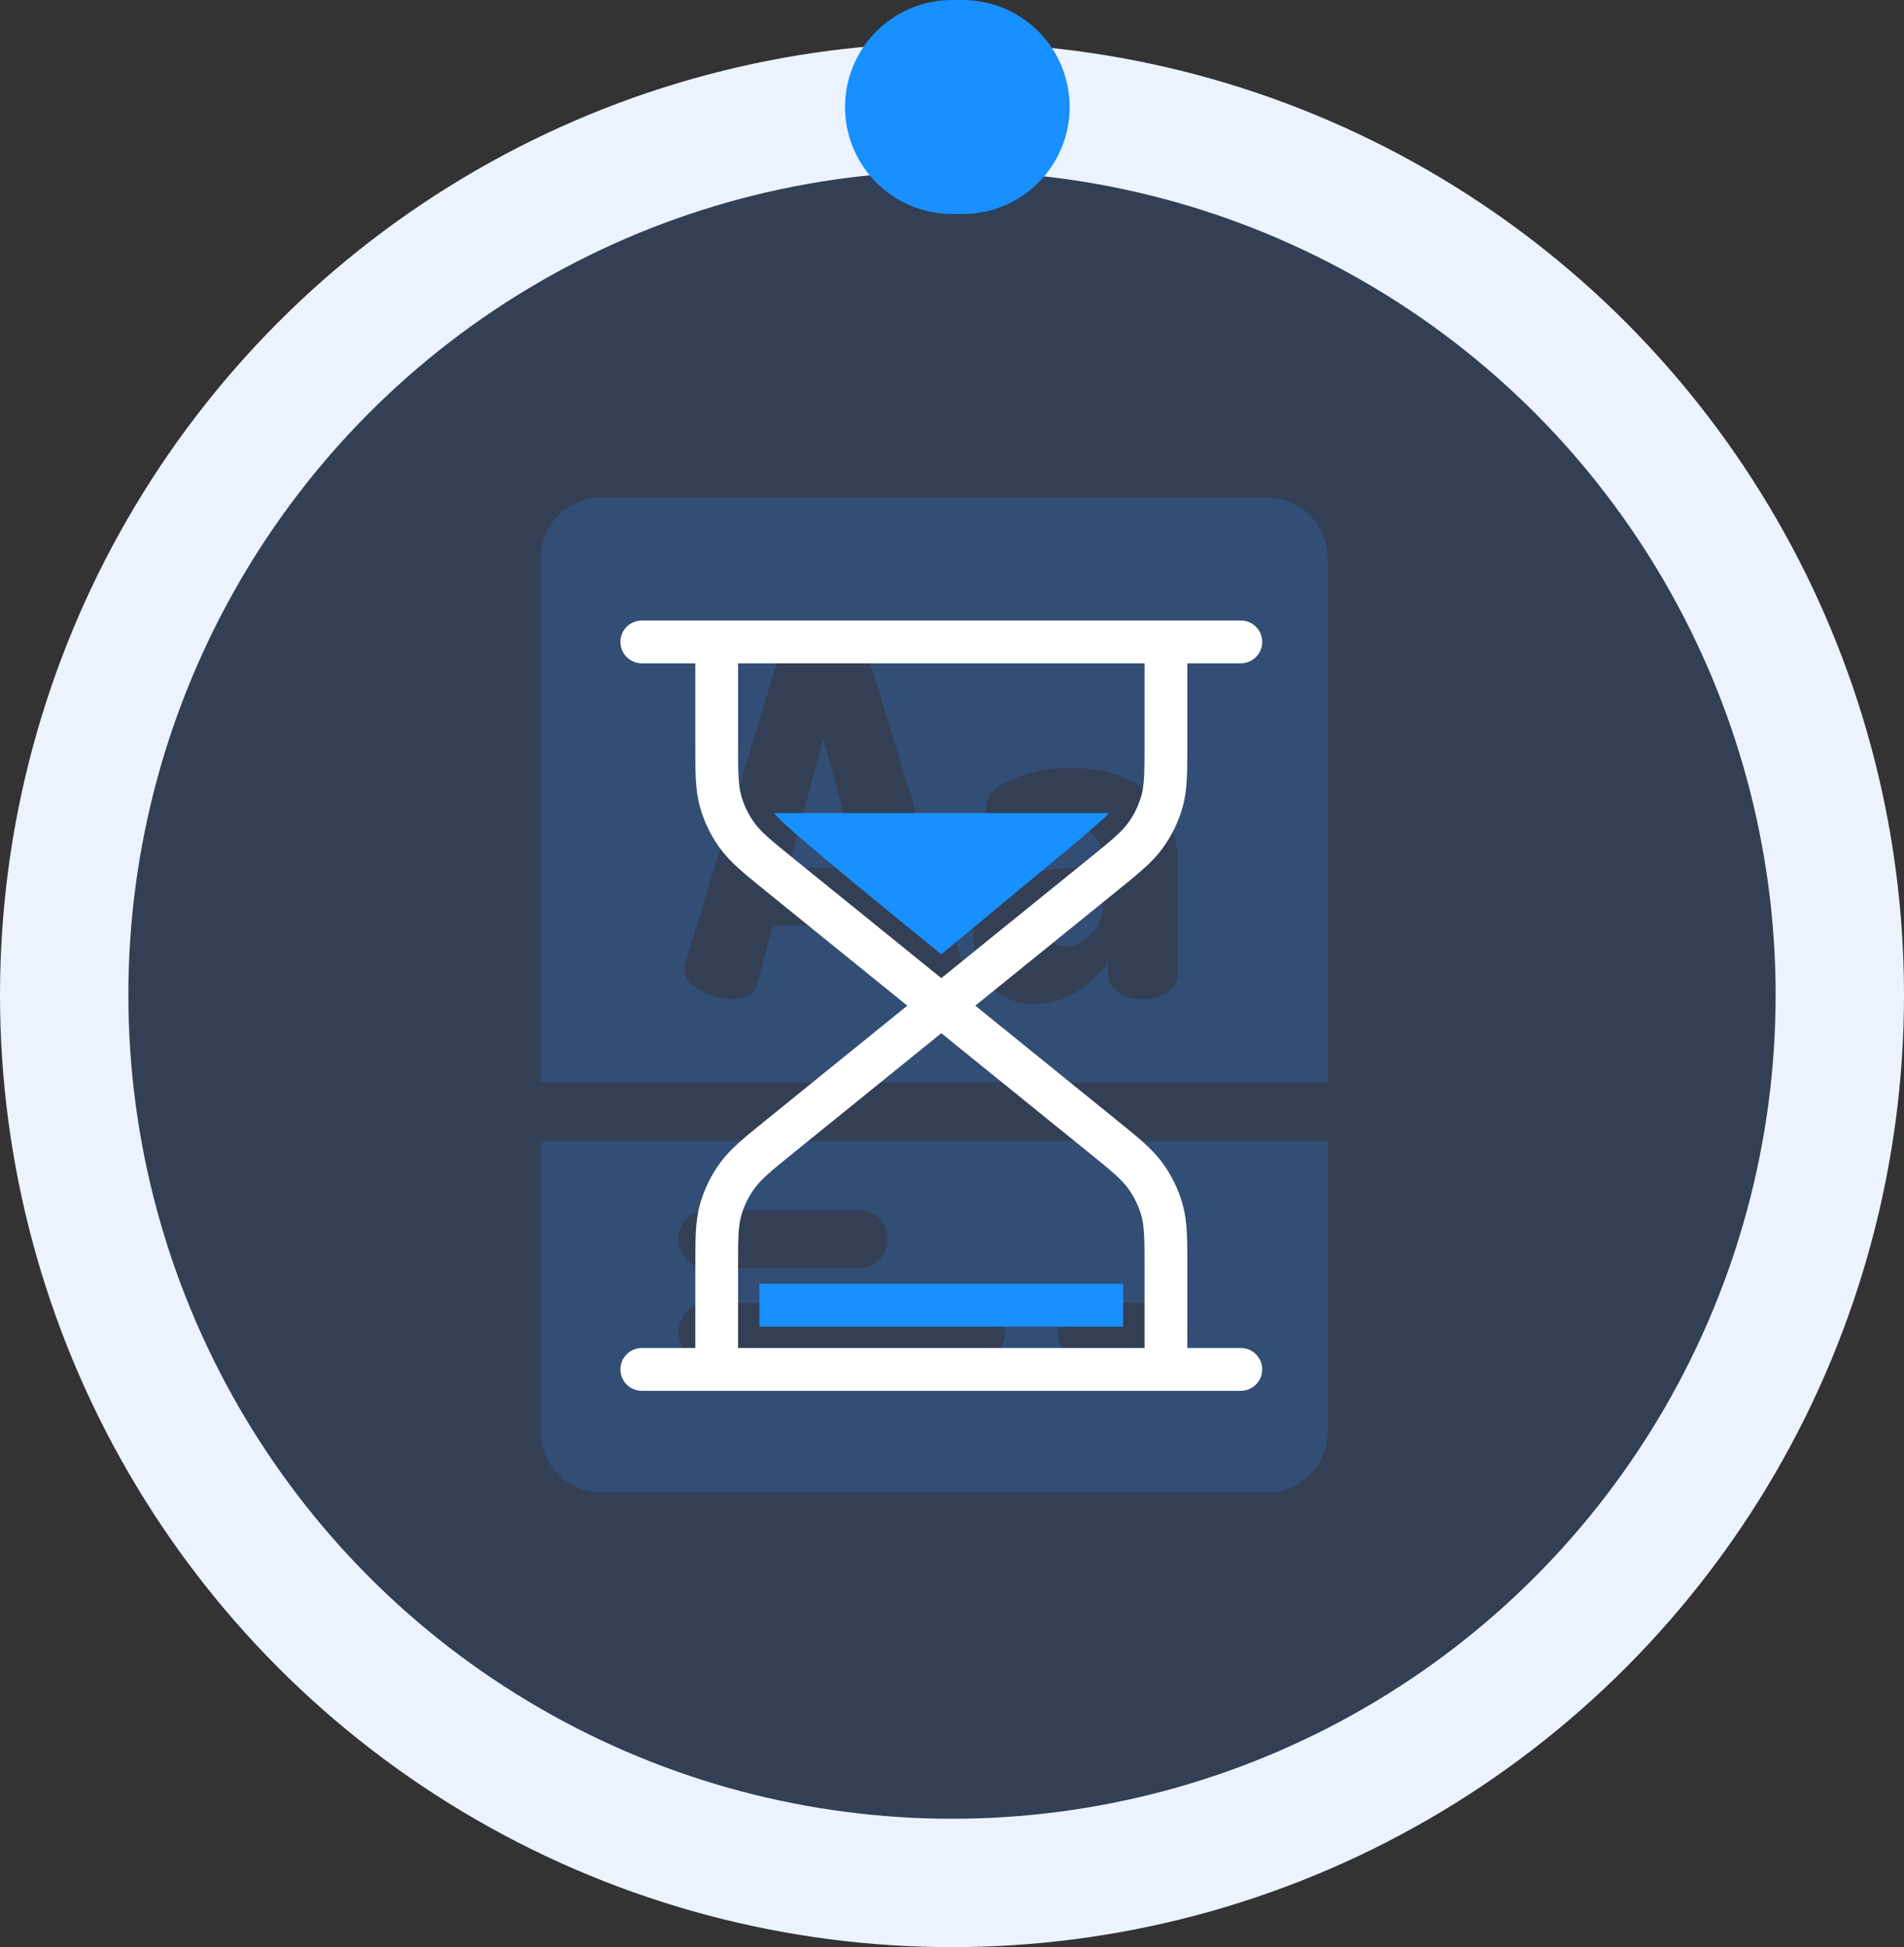 <svg width="89" height="91" viewBox="0 0 89 91" fill="none" xmlns="http://www.w3.org/2000/svg">
<rect x="0" y="0" width="89" height="91" fill="#333333" stroke="none"/>
<circle cx="44.5" cy="46.5" r="41.5" fill="#FEB25E"/>
<g clip-path="url(#clip0_166_5134)">
<path d="M38.492 34.539L36.853 40.552H40.129L38.492 34.539Z" fill="white"/>
<path d="M59.253 23.26H28.088C26.539 23.26 25.28 24.519 25.28 26.068V50.589H62.061V26.068C62.061 24.519 60.801 23.26 59.253 23.26ZM44.292 46.274C43.806 46.558 43.301 46.7 42.778 46.7C42.134 46.7 41.753 46.484 41.633 46.05L40.87 43.245H36.136L35.373 46.05C35.253 46.484 34.872 46.7 34.229 46.7C33.705 46.7 33.2 46.558 32.714 46.274C32.228 45.99 31.985 45.654 31.985 45.264C31.985 45.219 32 45.138 32.03 45.017L36.203 31.331C36.323 30.957 36.596 30.669 37.022 30.467C37.449 30.265 37.938 30.164 38.492 30.164C39.045 30.164 39.535 30.265 39.962 30.467C40.388 30.669 40.661 30.957 40.781 31.331L44.976 45.017C45.006 45.137 45.021 45.219 45.021 45.264C45.021 45.654 44.778 45.99 44.292 46.274ZM55.051 45.623C55.051 45.923 54.89 46.177 54.568 46.386C54.246 46.596 53.839 46.7 53.345 46.7C52.911 46.7 52.545 46.589 52.246 46.365C51.947 46.141 51.797 45.87 51.797 45.55V45.023C50.765 46.291 49.628 46.925 48.387 46.925C47.564 46.925 46.88 46.66 46.334 46.13C45.788 45.6 45.515 44.829 45.515 43.816C45.515 42.62 45.967 41.778 46.872 41.287C47.777 40.798 49.075 40.553 50.765 40.553H51.573V40.318C51.573 39.847 51.438 39.44 51.169 39.095C50.9 38.751 50.474 38.578 49.89 38.578C49.172 38.578 48.581 38.717 48.117 38.993C47.654 39.27 47.369 39.408 47.265 39.408C46.906 39.408 46.621 39.233 46.412 38.881C46.203 38.529 46.098 38.129 46.098 37.681C46.098 37.187 46.513 36.764 47.343 36.413C48.173 36.061 49.037 35.885 49.935 35.885C51.655 35.885 52.938 36.304 53.783 37.142C54.628 37.98 55.051 39.027 55.051 40.283V45.623H55.051Z" fill="white"/>
<path d="M51.483 42.236C50.989 42.236 50.582 42.257 50.26 42.299C49.938 42.34 49.651 42.448 49.397 42.621C49.142 42.794 49.015 43.041 49.015 43.36C49.015 43.942 49.307 44.233 49.89 44.233C50.264 44.233 50.638 44.039 51.012 43.651C51.386 43.263 51.573 42.819 51.573 42.319V42.236H51.483Z" fill="white"/>
<path d="M25.28 53.316V66.933C25.28 68.481 26.539 69.74 28.088 69.74H59.253C60.801 69.74 62.061 68.481 62.061 66.933V53.316H25.28ZM33.068 56.547H40.139C40.891 56.547 41.502 57.157 41.502 57.91C41.502 58.663 40.891 59.273 40.139 59.273H33.068C32.315 59.273 31.705 58.663 31.705 57.91C31.705 57.157 32.315 56.547 33.068 56.547ZM45.622 63.612H33.068C32.315 63.612 31.705 63.002 31.705 62.249C31.705 61.496 32.315 60.886 33.068 60.886H45.622C46.375 60.886 46.985 61.496 46.985 62.249C46.985 63.002 46.375 63.612 45.622 63.612ZM54.179 63.612H50.788C50.035 63.612 49.424 63.002 49.424 62.249C49.424 61.496 50.035 60.886 50.788 60.886H54.179C54.931 60.886 55.542 61.496 55.542 62.249C55.542 63.002 54.931 63.612 54.179 63.612Z" fill="white"/>
</g>
<circle cx="44.5" cy="46.5" r="40.5" fill="#002252" fill-opacity="0.8"/>
<circle cx="44.5" cy="46.5" r="41.5" stroke="#ECF3FE" stroke-width="6" stroke-linecap="round"/>
<path d="M44.5 5L45 5" stroke="#1890FF" stroke-width="10" stroke-linecap="round" stroke-linejoin="round"/>
<path d="M44 47L36.522 40.947C35.411 40.047 34.856 39.598 34.457 39.046C34.103 38.558 33.84 38.013 33.68 37.436C33.5 36.785 33.5 36.083 33.5 34.678V30M44 47L51.477 40.947C52.589 40.047 53.144 39.598 53.543 39.046C53.897 38.558 54.16 38.013 54.32 37.436C54.5 36.785 54.5 36.083 54.5 34.678V30M44 47L36.523 53.053C35.411 53.953 34.856 54.402 34.457 54.954C34.103 55.442 33.84 55.987 33.68 56.564C33.5 57.215 33.5 57.917 33.5 59.322V64M44 47L51.478 53.053C52.589 53.953 53.144 54.402 53.543 54.954C53.897 55.442 54.16 55.987 54.32 56.564C54.5 57.215 54.5 57.917 54.5 59.322V64M30 30H58M30 64H58" stroke="white" stroke-width="2" stroke-linecap="round" stroke-linejoin="round"/>
<path d="M44 44.6C39.44 40.9 35.882 37.947 36.234 38L51.791 38C52.231 37.834 48.063 41.212 44 44.6Z" fill="#1890FF"/>
<rect x="35.5" y="60" width="17" height="2" fill="#1890FF"/>
<defs>
<clipPath id="clip0_166_5134">
<rect width="46.48" height="46.48" fill="white" transform="translate(20.43 23.26)"/>
</clipPath>
</defs>
</svg>
